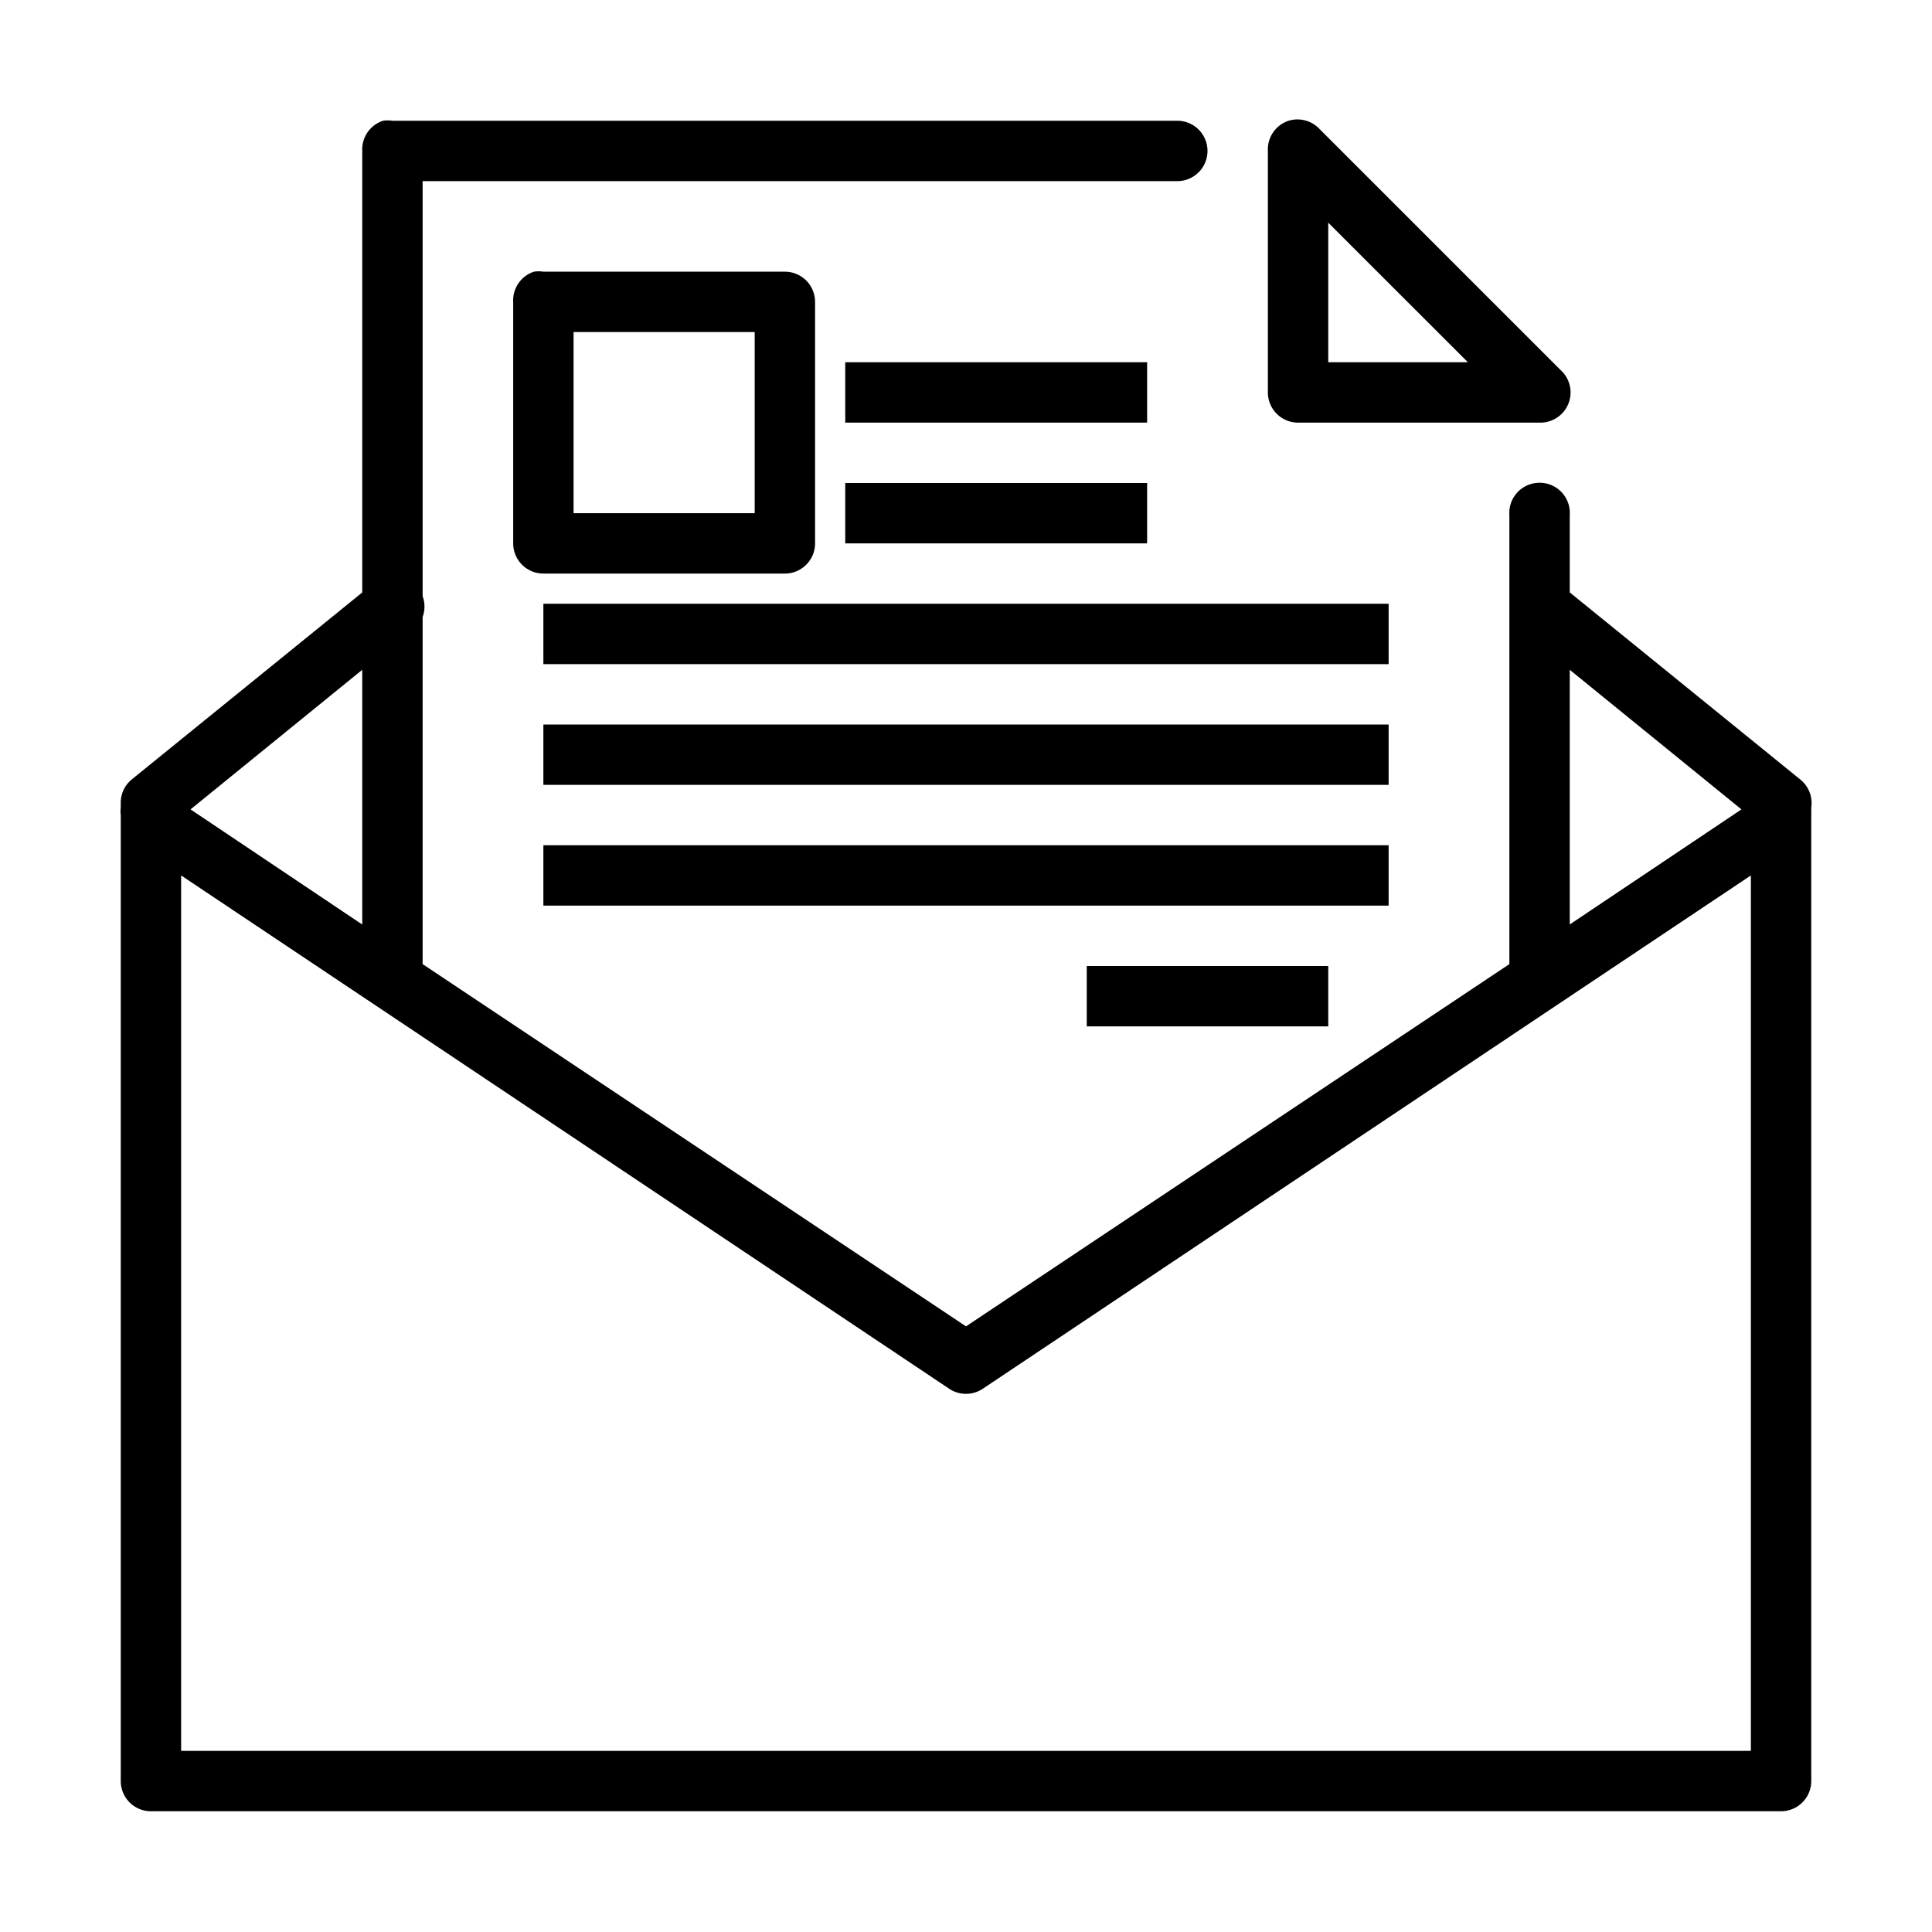 <svg xmlns="http://www.w3.org/2000/svg" width="32" height="32" id="email">
  <path d="M6.344 2A.5.5 0 0 0 6 2.5v7.313l-3.813 3.093a.5.5 0 0 0-.187.406.5.5 0 0 0 0 .032.5.5 0 0 0 0 .031.5.5 0 0 0 0 .125v16a.5.5 0 0 0 .5.5h27a.5.5 0 0 0 .5-.5v-16a.5.5 0 0 0 0-.031.5.5 0 0 0 0-.063.5.5 0 0 0 0-.031.5.5 0 0 0-.188-.469L26 9.812V8.531A.5.5 0 0 0 25.437 8a.5.5 0 0 0-.437.531v7.438l-9 6-9-6v-5.75a.5.5 0 0 0 0-.344V3h12.5a.5.5 0 1 0 0-1h-13a.5.5 0 0 0-.156 0zm15 0a.5.5 0 0 0-.344.5v4a.5.5 0 0 0 .5.5h4a.5.5 0 0 0 .344-.875l-4-4a.5.5 0 0 0-.5-.125zM22 3.688 24.313 6H22V3.687zM8.844 4.5A.5.5 0 0 0 8.5 5v4a.5.5 0 0 0 .5.5h4a.5.5 0 0 0 .5-.5V5a.5.5 0 0 0-.5-.5H9a.5.5 0 0 0-.156 0zm.656 1h3v3h-3v-3zM14 6v1h5V6h-5zm0 2v1h5V8h-5zm-5 2v1h14v-1H9zm-3 1.094v4.219l-2.844-1.907L6 11.094zm20 0 2.844 2.312L26 15.312v-4.218zM9 12v1h14v-1H9zm0 2v1h14v-1H9zm-6 .5L15.719 23a.5.5 0 0 0 .562 0L29 14.5V29H3V14.5zM18 16v1h4v-1h-4z" color="#000" font-family="Sans" font-weight="400" overflow="visible" style="text-indent:0;text-align:start;line-height:normal;text-transform:none;block-progression:tb;marker:none;-inkscape-font-specification:Sans"></path>
</svg>
